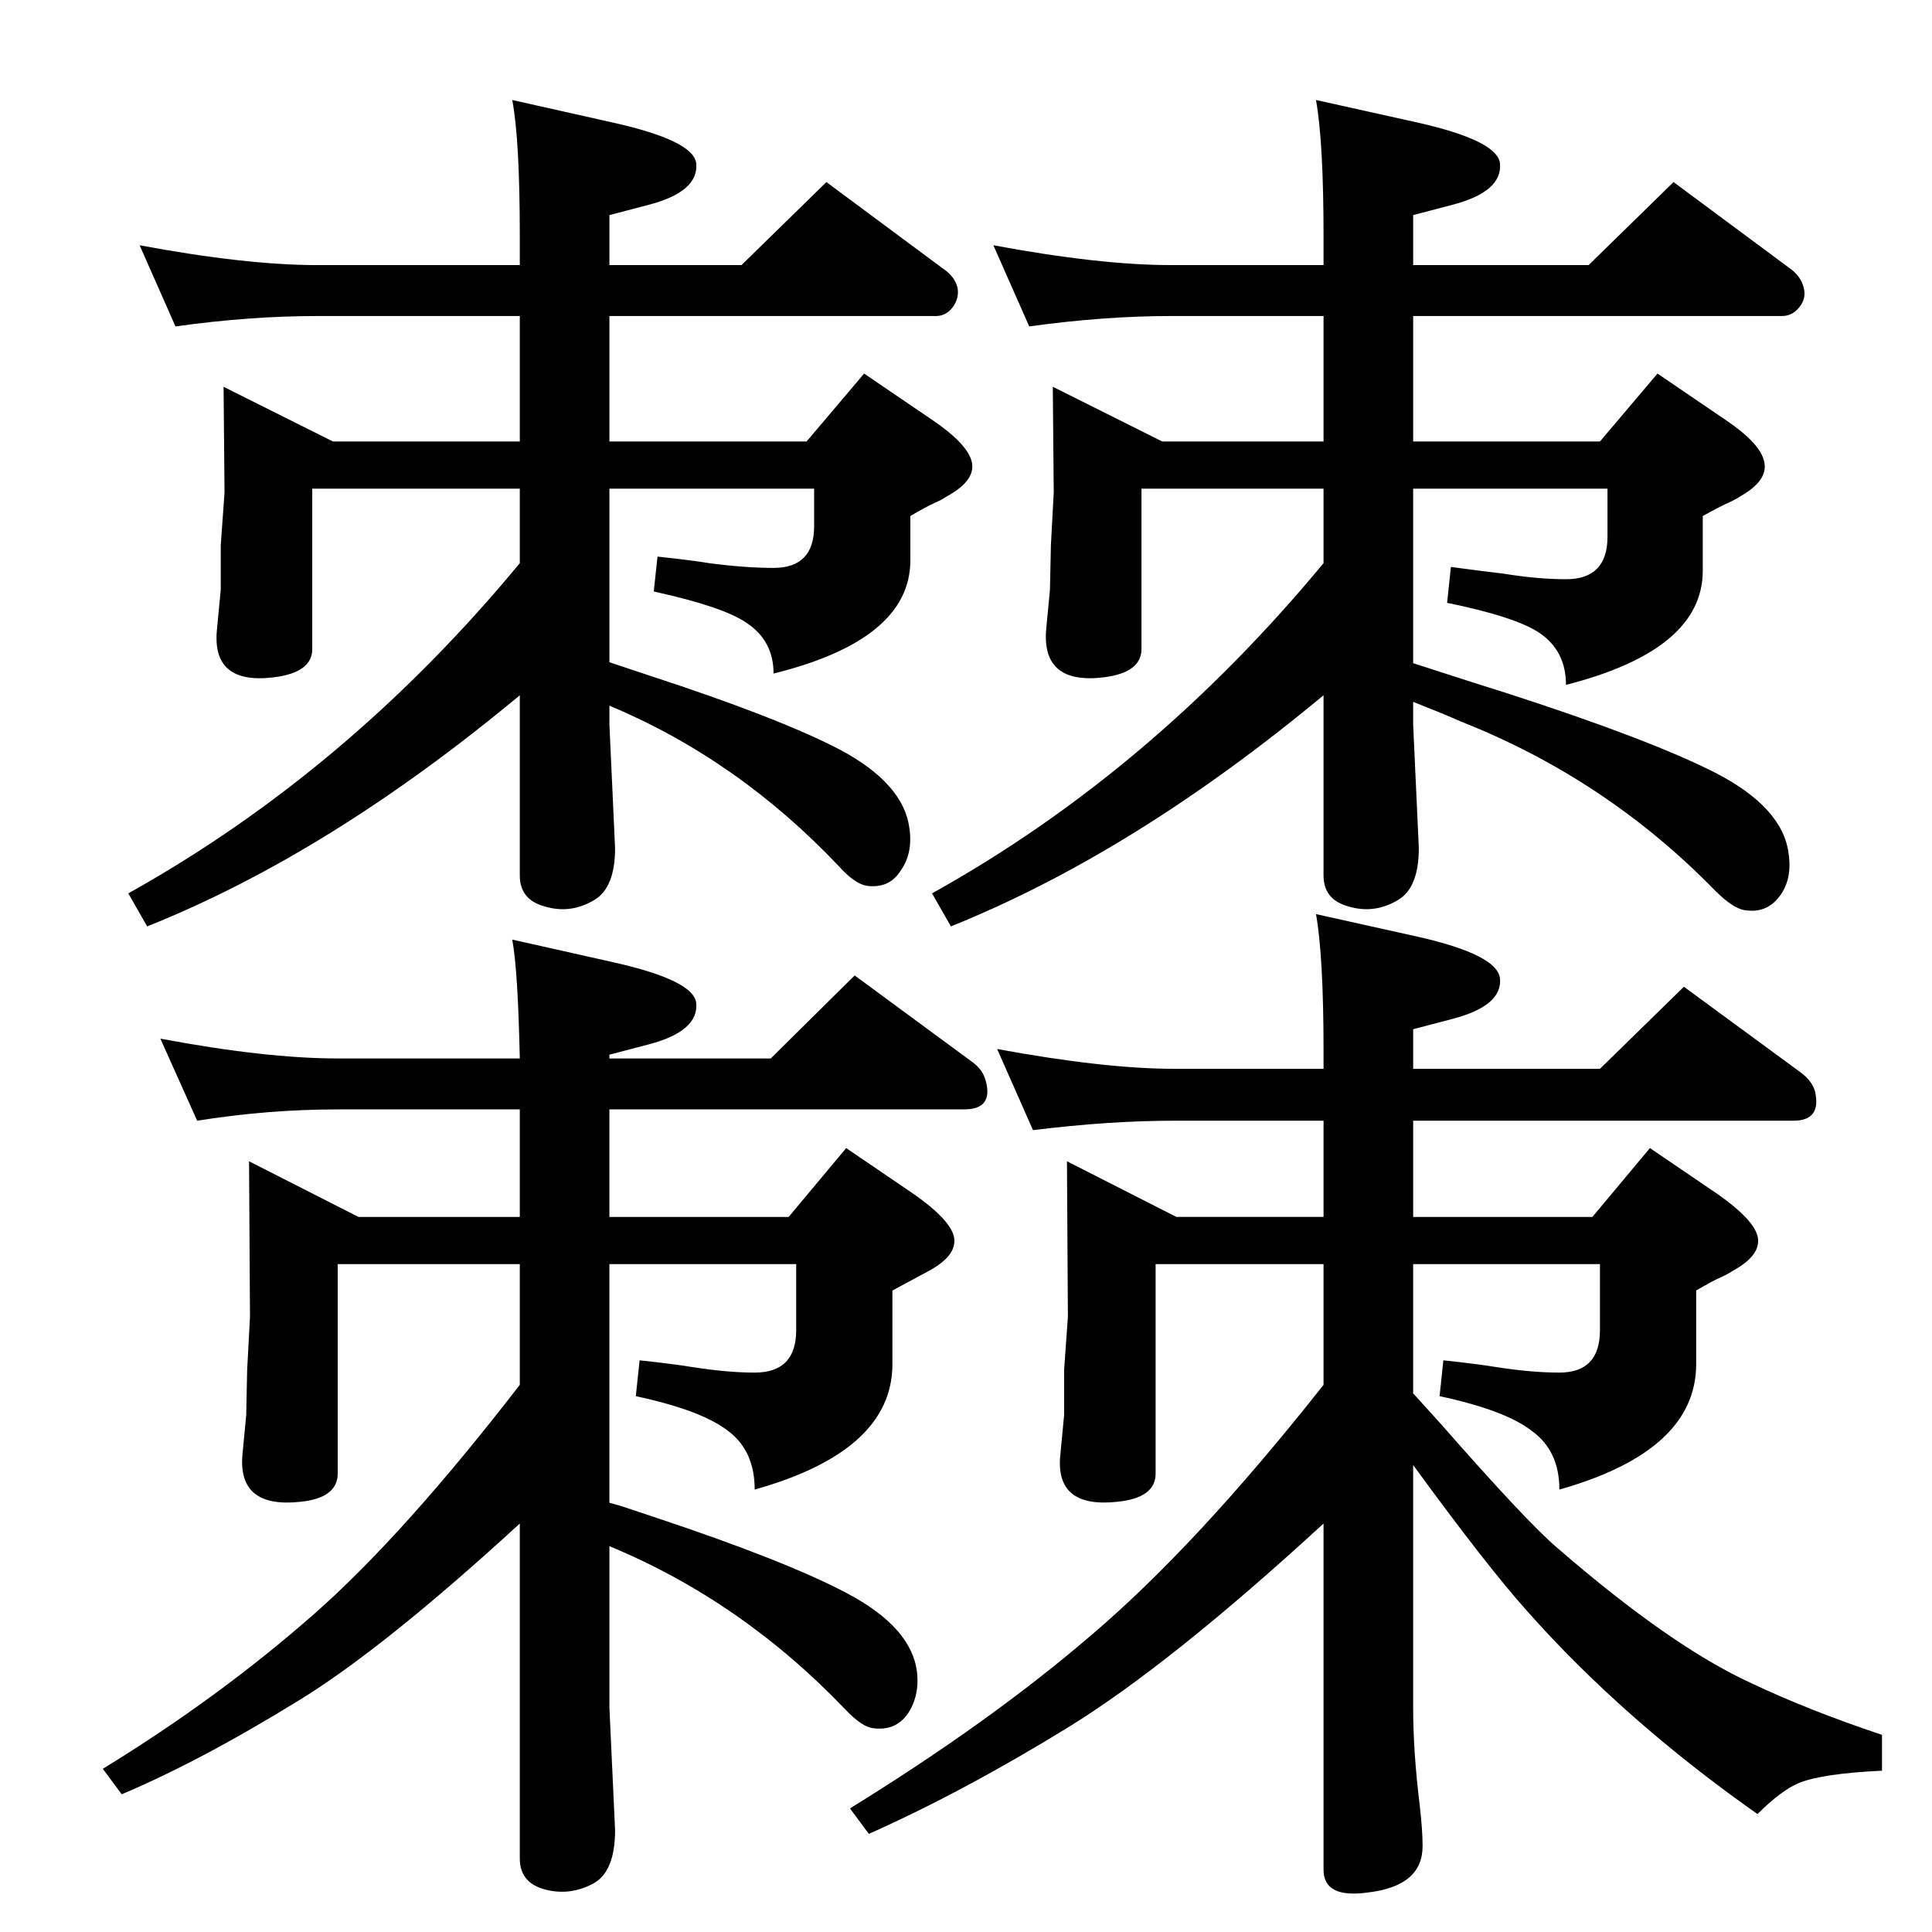 <?xml version="1.0" standalone="no"?>
<!DOCTYPE svg PUBLIC "-//W3C//DTD SVG 1.1//EN" "http://www.w3.org/Graphics/SVG/1.1/DTD/svg11.dtd" >
<svg xmlns="http://www.w3.org/2000/svg" xmlns:xlink="http://www.w3.org/1999/xlink" version="1.1" viewBox="0 0 2048 2048">
  <g transform="matrix(1 0 0 -1 0 2048)">
   <path fill="currentColor"
d="M1498 1580h198l61 72l72 -49q37 -25 41 -44q5 -20 -25 -37q-6 -4 -13 -7q-9 -4 -27 -14v-58q0 -84 -145 -121q0 36 -28 55q-25 17 -98 32l4 38q37 -5 55 -7q37 -6 67 -6q44 0 44 45v51h-206v-185l31 -10l31 -10l41 -13q148 -48 217 -83q72 -37 78 -86q4 -27 -9.5 -45
t-35.5 -15q-13 1 -33 21q-115 118 -269 179q-18 8 -51 21v-24l6 -131q0 -42 -22 -55q-25 -15 -52 -7q-27 7 -27 33v191q-201 -167 -395 -245l-20 35q232 129 415 350v79h-193v-170q0 -25 -40 -30q-66 -8 -61 51l4 42l1 47l3 56l-1 112l116 -58h171v133h-162q-70 0 -150 -11
l-38 86q113 -21 188 -21h162v31q0 99 -8 144l108 -24q84 -19 87 -43q3 -30 -50 -44l-42 -11v-53h186l90 88l124 -92q11 -8 14 -20q3 -11 -4.5 -20.5t-18.5 -9.5h-391v-133zM1498 708v-137l29 -32q92 -105 124 -132q120 -104 205 -143q61 -29 139 -55v-38q-63 -3 -88 -13
q-19 -8 -44 -33q-142 100 -244 215q-43 48 -121 155v-257q0 -47 7 -104q3 -26 3 -43q0 -42 -57 -49q-48 -7 -48 24v367q-161 -148 -269 -215q-112 -69 -213 -114l-20 27q149 92 255 183q112 95 247 266v128h-178v-222q0 -26 -41 -30q-66 -7 -60 50l4 42v48l4 56l-1 165
l116 -59h156v102h-158q-69 0 -150 -10l-38 86q114 -21 188 -21h158v19q0 100 -8 145l108 -24q84 -19 87 -44q3 -29 -50 -43l-42 -11v-42h198l89 87l124 -91q12 -9 15 -20q7 -31 -23 -31h-403v-102h190l61 73l72 -49q37 -26 42 -44q5 -20 -26 -37q-6 -4 -13 -7q-9 -4 -26 -14
v-78q0 -92 -145 -133q0 41 -29 62q-28 22 -98 37l4 38q37 -4 55 -7q38 -6 68 -6q43 0 43 45v70h-198zM646 1580h209l61 72l72 -49q37 -25 42 -44q5 -20 -26 -37q-6 -4 -13 -7q-9 -4 -26 -14v-47q0 -84 -145 -120q0 35 -29 54q-25 17 -98 33l4 37q37 -4 55 -7q38 -5 68 -5
q43 0 43 44v40h-217v-184l42 -14q138 -45 203 -79q67 -36 73 -83q4 -27 -10 -46q-12 -18 -35 -15q-13 2 -30 21q-107 113 -243 170v-20l6 -131q0 -42 -22 -55q-25 -15 -52 -7q-27 7 -27 33v191q-202 -168 -395 -245l-20 35q233 130 415 350v79h-220v-170q0 -25 -41 -30
q-66 -8 -60 51l4 42v47l4 56l-1 112l116 -58h198v133h-215q-71 0 -150 -11l-38 86q113 -21 188 -21h215v31q0 102 -8 144l107 -24q85 -19 88 -43q3 -30 -50 -44l-42 -11v-53h140l90 88l124 -92q12 -8 15 -20q2 -11 -5 -20.5t-18 -9.5h-346v-133zM646 455l11 -3l39 -13
q138 -46 202 -80q68 -36 74 -83q3 -26 -10 -45q-13 -18 -36 -15q-12 1 -30 20q-110 115 -250 173v-171l6 -130q0 -43 -22 -56q-25 -14 -52 -7t-27 33v355q-145 -133 -235 -188q-104 -64 -187 -99l-20 27q124 76 225 165q95 84 217 242v128h-193v-222q0 -26 -40 -30
q-66 -7 -61 50l4 42l1 48l3 56l-1 165l116 -59h171v114h-193q-74 0 -149 -12l-39 87q112 -21 188 -21h193q-2 94 -8 126l107 -24q85 -19 88 -43q3 -30 -50 -44l-42 -11v-4h171l89 88l125 -92q11 -8 14 -20q8 -30 -23 -30h-376v-114h190l61 73l72 -49q37 -26 42 -44
q5 -20 -26 -37l-39 -21v-78q0 -92 -146 -133q0 41 -28 62q-28 22 -98 37l4 38q37 -4 55 -7q38 -6 67 -6q44 0 44 45v70h-198v-253z" />
  </g>

</svg>

